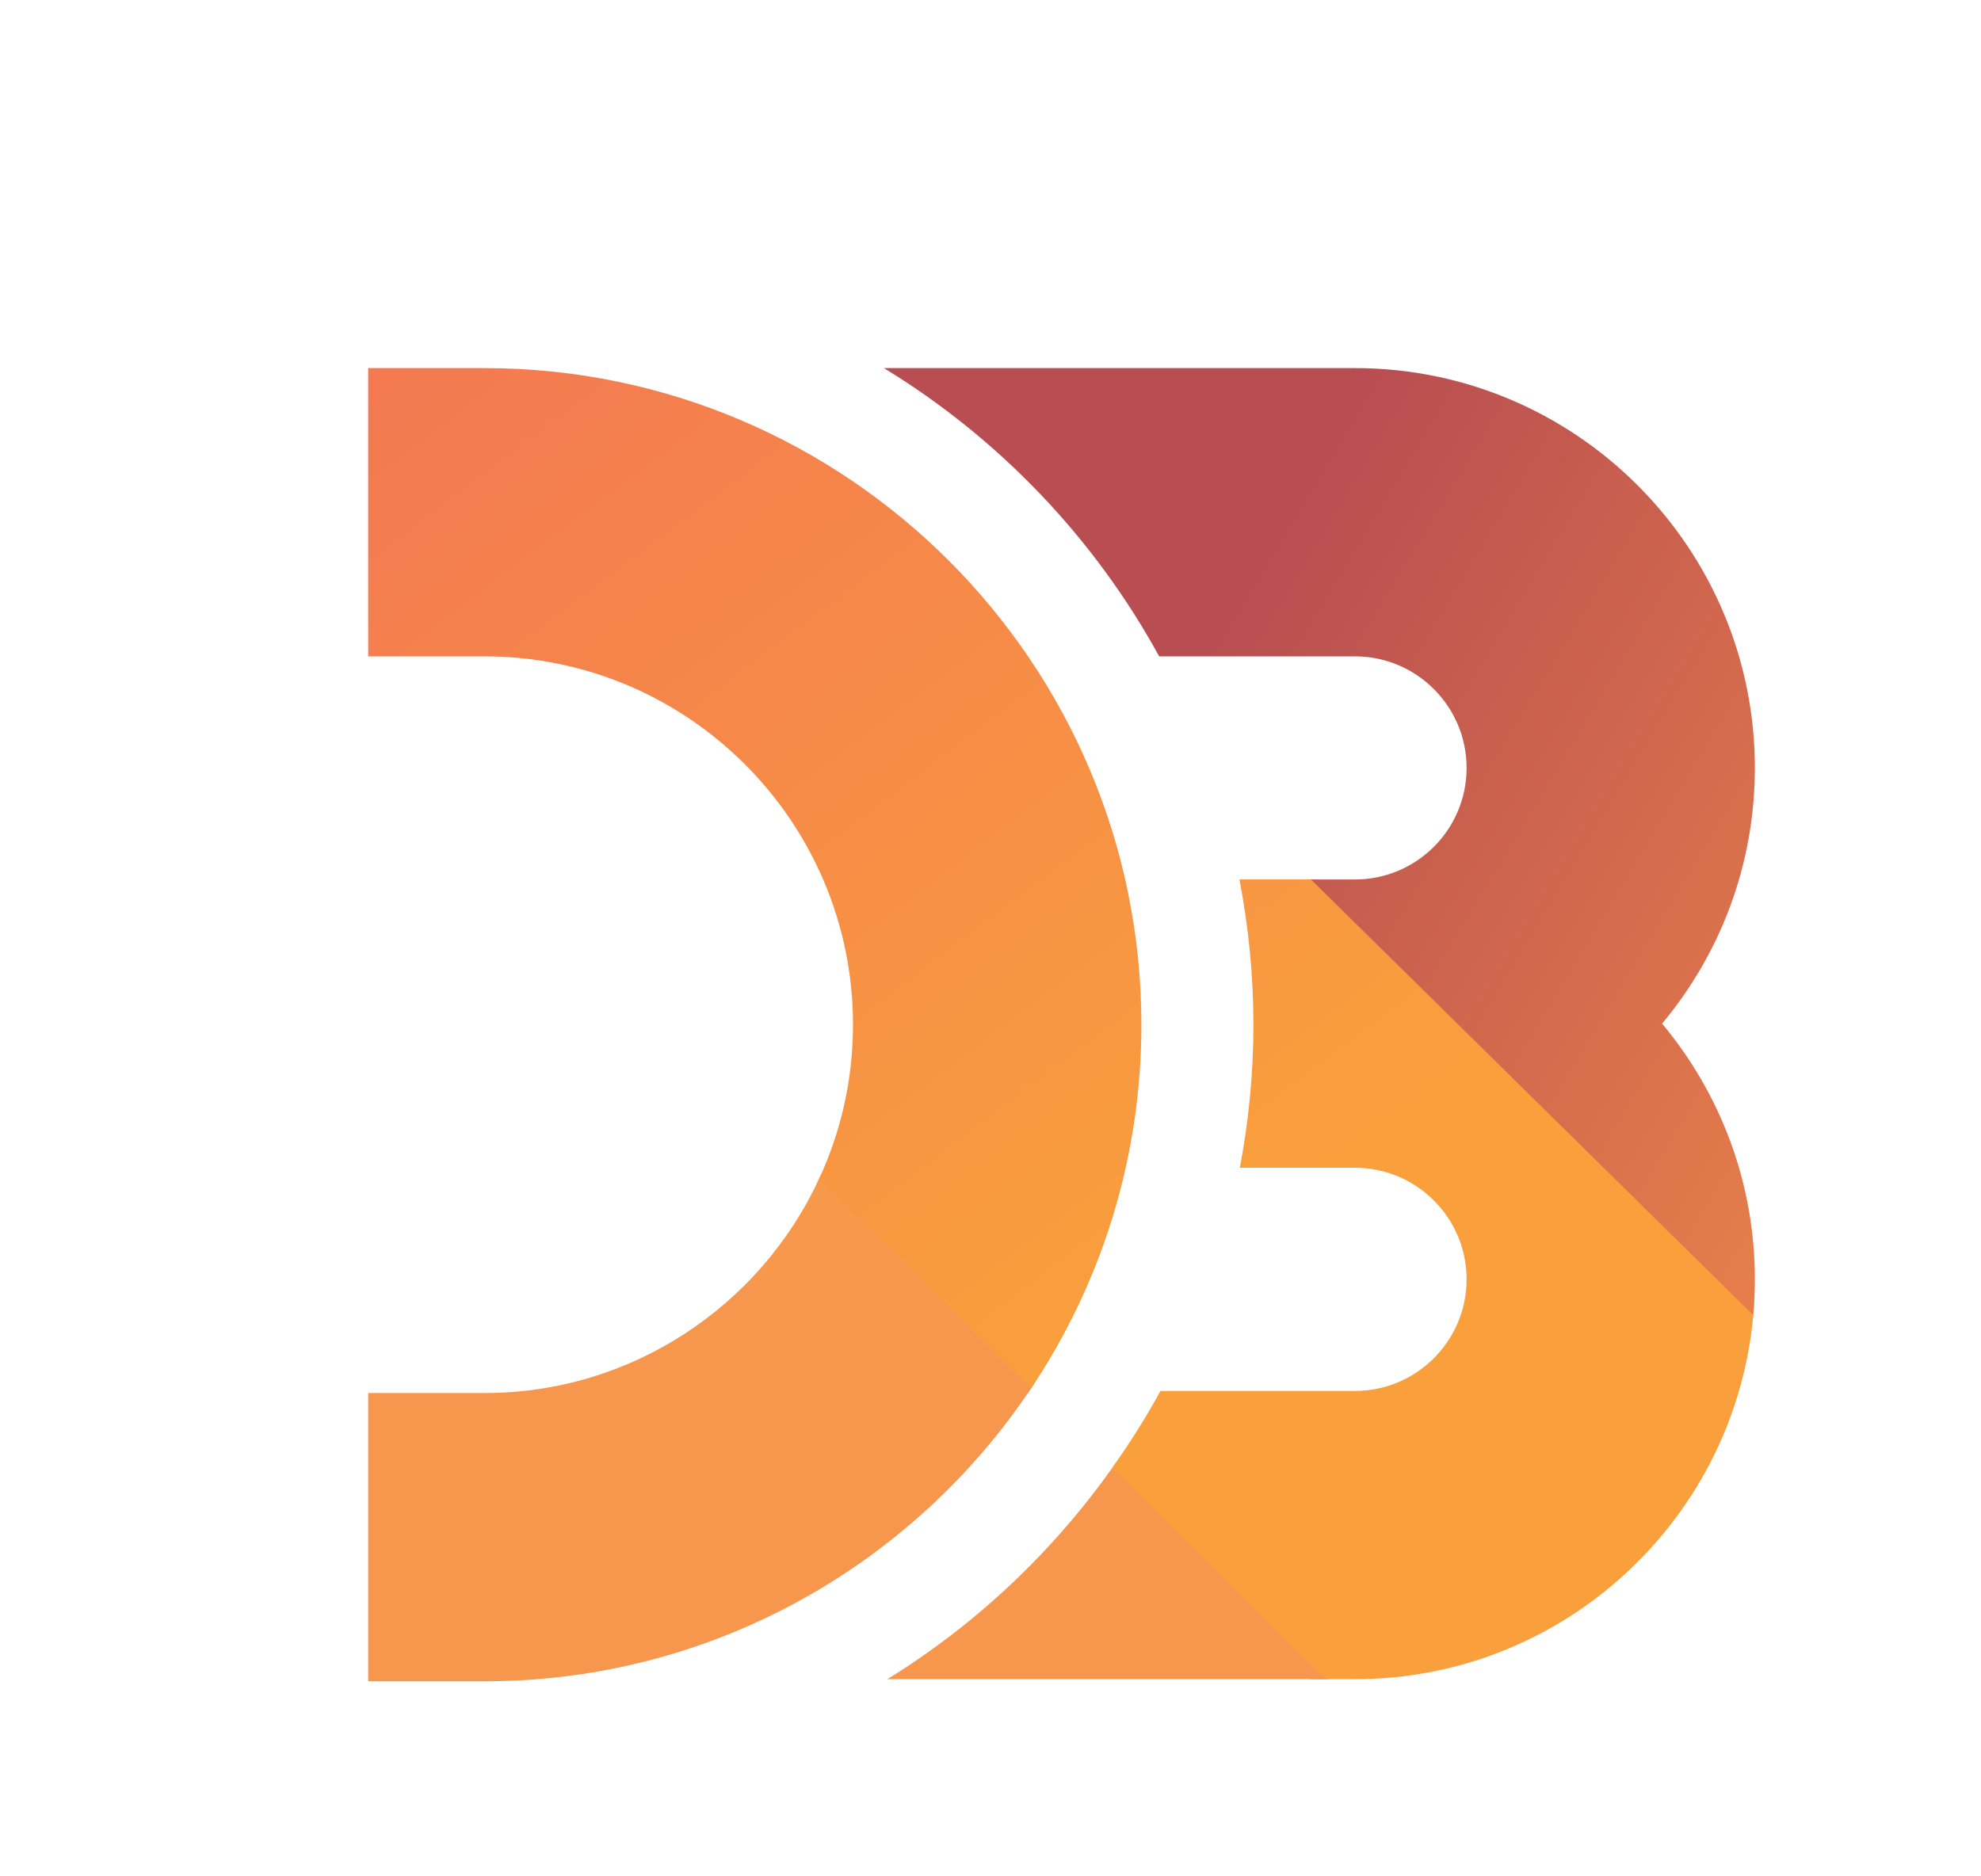 <svg height="2368" viewBox="0 0 263.65 249.73" width="2500" xmlns="http://www.w3.org/2000/svg" xmlns:xlink="http://www.w3.org/1999/xlink">
  <g transform="scale(0.7) translate(70, 70)"> <!-- Scale and translate to add padding -->
    <linearGradient id="a" gradientTransform="matrix(.12 0 0 -.12 337.39 2877.79)" gradientUnits="userSpaceOnUse" x1="-1911.73" x2="-587.4" y1="24210.94" y2="22798.11">
      <stop offset="0" stop-color="#f9a03c"/>
      <stop offset="1" stop-color="#f7974e"/>
    </linearGradient><linearGradient id="b" gradientTransform="matrix(.12 0 0 -.12 337.79 2881.55)" x1="-3035.91" x2="-1789.99" xlink:href="#a" y1="23767.38" y2="22552.23"/><linearGradient id="c" gradientTransform="matrix(.12 0 0 -.12 337.07 2874.81)" x1="-2417.63" x2="-1304.51" xlink:href="#a" y1="23663.5" y2="22387.3"/><linearGradient id="d" gradientTransform="matrix(.12 0 0 -.12 336.43 2869.02)" gradientUnits="userSpaceOnUse" x1="-2479.96" x2="-945.1" y1="24881.55" y2="22855.5"><stop offset="0" stop-color="#f26d58"/><stop offset="1" stop-color="#f9a03c"/></linearGradient><linearGradient id="e" gradientTransform="matrix(.11 0 0 -.12 339.5 2898.47)" gradientUnits="userSpaceOnUse" x1="-1896.22" x2="-380.93" y1="23317.67" y2="22322"><stop offset="0" stop-color="#b84e51"/><stop offset="1" stop-color="#f68e48"/></linearGradient><linearGradient id="f" gradientTransform="matrix(.16 0 0 -.09 320.78 2764.8)" x1="-1432.74" x2="-1378.42" xlink:href="#a" y1="30082.99" y2="28708.36"/><path d="m263.24 180.93c.12-1.15.2-2.31.27-3.47.08-1.38-83-80.2-83-80.2h-1.99s84.21 88.82 84.71 83.68z" fill="url(#a)"/><path d="m86 153.58c-.11.24-.22.48-.33.73-.12.25-.24.51-.36.76-2.65 5.52 37.07 44.35 40.27 39.64.15-.21.29-.43.44-.64.16-.25.32-.48.48-.73 2.55-3.88-39.36-42.27-40.5-39.75z" fill="url(#b)"/><path d="m142.13 208.19c-.11.25-.91 1.6-1.64 2.31-.12.25 38.78 38.83 38.78 38.83h3.5s-36.52-39.51-40.64-41.14z" fill="url(#c)"/><path d="m263.57 176.75c-1.82 40.33-35.18 72.58-75.95 72.58h-5.51l-40.71-40.1c3.35-4.72 6.46-9.62 9.23-14.72h36.99c11.7 0 21.22-9.51 21.22-21.22s-9.52-21.22-21.22-21.22h-21.89c1.67-8.82 2.58-17.91 2.58-27.21s-.93-18.66-2.66-27.62h13.6l84.08 82.84c.1-1.11.18-2.22.24-3.34zm-241.45-176.75h-22.12v54.82h22.12c38.63 0 70.06 31.42 70.06 70.05 0 10.51-2.34 20.48-6.51 29.44l40.35 39.76c13.25-19.82 20.99-43.62 20.99-69.2 0-68.85-56.02-124.87-124.89-124.87z" fill="url(#d)"/><path d="m187.62 0h-89.56c21.87 13.35 39.99 32.29 52.33 54.82h37.23c11.7 0 21.22 9.51 21.22 21.22s-9.52 21.21-21.22 21.21h-8.37l84.08 82.84c.2-2.25.32-4.51.32-6.8 0-18.48-6.63-35.43-17.64-48.63 11.01-13.19 17.64-30.15 17.64-48.62 0-41.93-34.1-76.04-76.03-76.04z" fill="url(#e)"/><path d="m182.11 249.33h-83.4c16.79-10.37 31.3-24.06 42.7-40.1l40.71 40.1zm-56.1-55.27-40.34-39.76c-11.15 23.95-35.43 40.61-63.55 40.61h-22.12v54.82h22.12c43.28 0 81.48-22.14 103.89-55.67z" fill="url(#f)"/>
    </g>
    </svg>